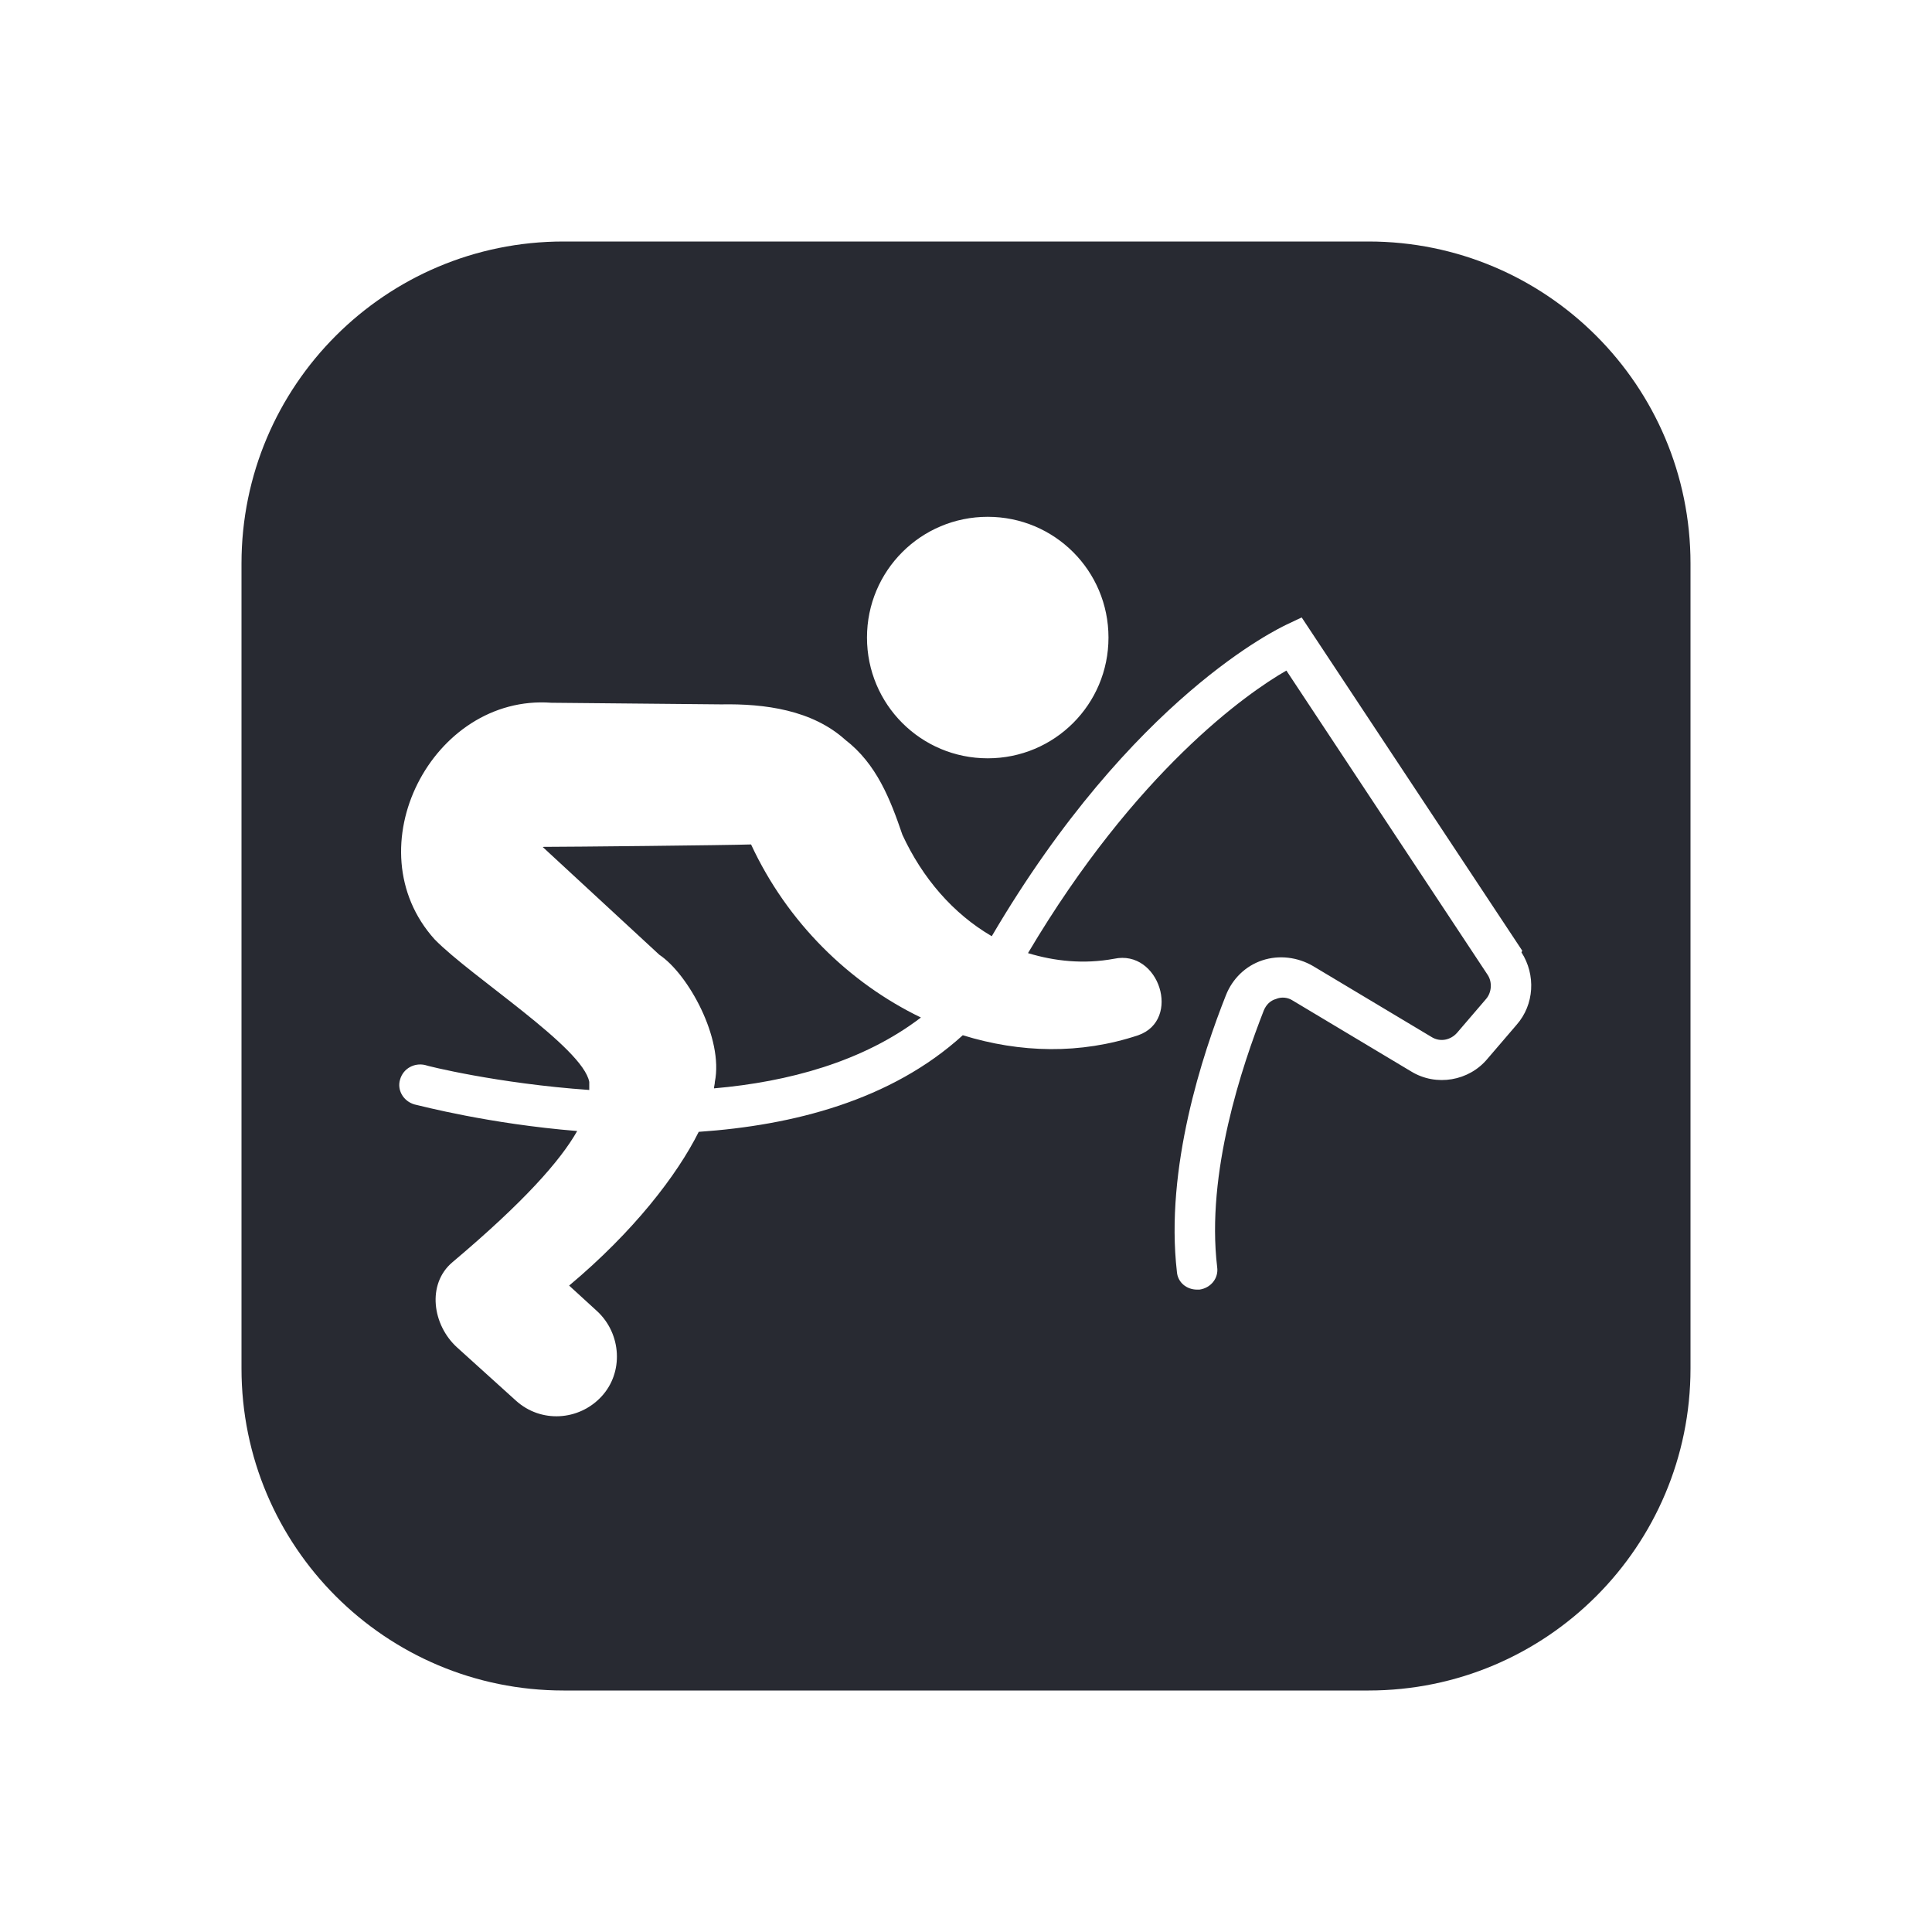 <?xml version="1.0" encoding="UTF-8"?>
<svg id="Fill" xmlns="http://www.w3.org/2000/svg" viewBox="0 0 24 24">
  <defs>
    <style>
      .cls-1 {
        fill: #282a32;
        stroke-width: 0px;
      }
    </style>
  </defs>
  <path class="cls-1" d="m11.44,12.64c-.72.55-1.65.8-2.57.88,0-.03.01-.05.01-.08.11-.54-.33-1.34-.69-1.58l-1.45-1.34s0,.01.01,0c0-.01,0,0,0,0,.31,0,2.28-.02,2.58-.03.45.97,1.22,1.72,2.11,2.15Zm9.56-5.64v10c0,2.21-1.79,4-4,4H7c-2.21,0-4-1.79-4-4V7c0-2.21,1.79-4,4-4h10c2.21,0,4,1.79,4,4Zm-10.23.92c0,.83.67,1.5,1.5,1.5s1.5-.67,1.5-1.5-.67-1.5-1.5-1.5-1.5.67-1.5,1.5Zm8.14,3.89l-2.74-4.14-.19.09c-.08.04-1.91.89-3.66,3.87-.48-.28-.86-.72-1.11-1.26-.15-.44-.32-.88-.71-1.18-.41-.37-1-.45-1.54-.44l-2.11-.02c-1.48-.11-2.47,1.81-1.45,2.94.46.47,1.84,1.34,1.92,1.77,0,.03,0,.07,0,.1-1.14-.08-2.02-.3-2.04-.31-.13-.03-.27.04-.31.18-.04.13.04.27.18.31.09.02.92.24,2.02.33-.21.37-.66.88-1.55,1.63-.32.27-.25.78.06,1.06l.73.66c.31.28.78.25,1.06-.05s.25-.78-.05-1.06l-.35-.32c.8-.67,1.34-1.37,1.61-1.91,1.17-.08,2.39-.39,3.28-1.2.71.22,1.46.24,2.18,0,.54-.19.26-1.07-.3-.95-.38.07-.74.03-1.07-.07,1.34-2.26,2.72-3.23,3.21-3.51l2.5,3.78c.06.09.05.22-.02.3l-.36.42c-.08.09-.21.12-.32.05l-1.47-.88c-.19-.11-.42-.14-.63-.07-.21.07-.37.23-.45.43-.29.73-.76,2.15-.61,3.44.01.13.12.22.25.22,0,0,.02,0,.03,0,.14-.02.24-.14.22-.28-.14-1.17.31-2.5.58-3.19.03-.07.08-.12.15-.14.07-.03.15-.02.21.02l1.47.88c.31.19.72.12.95-.16l.36-.42c.22-.25.24-.62.06-.9Z"/>
</svg>